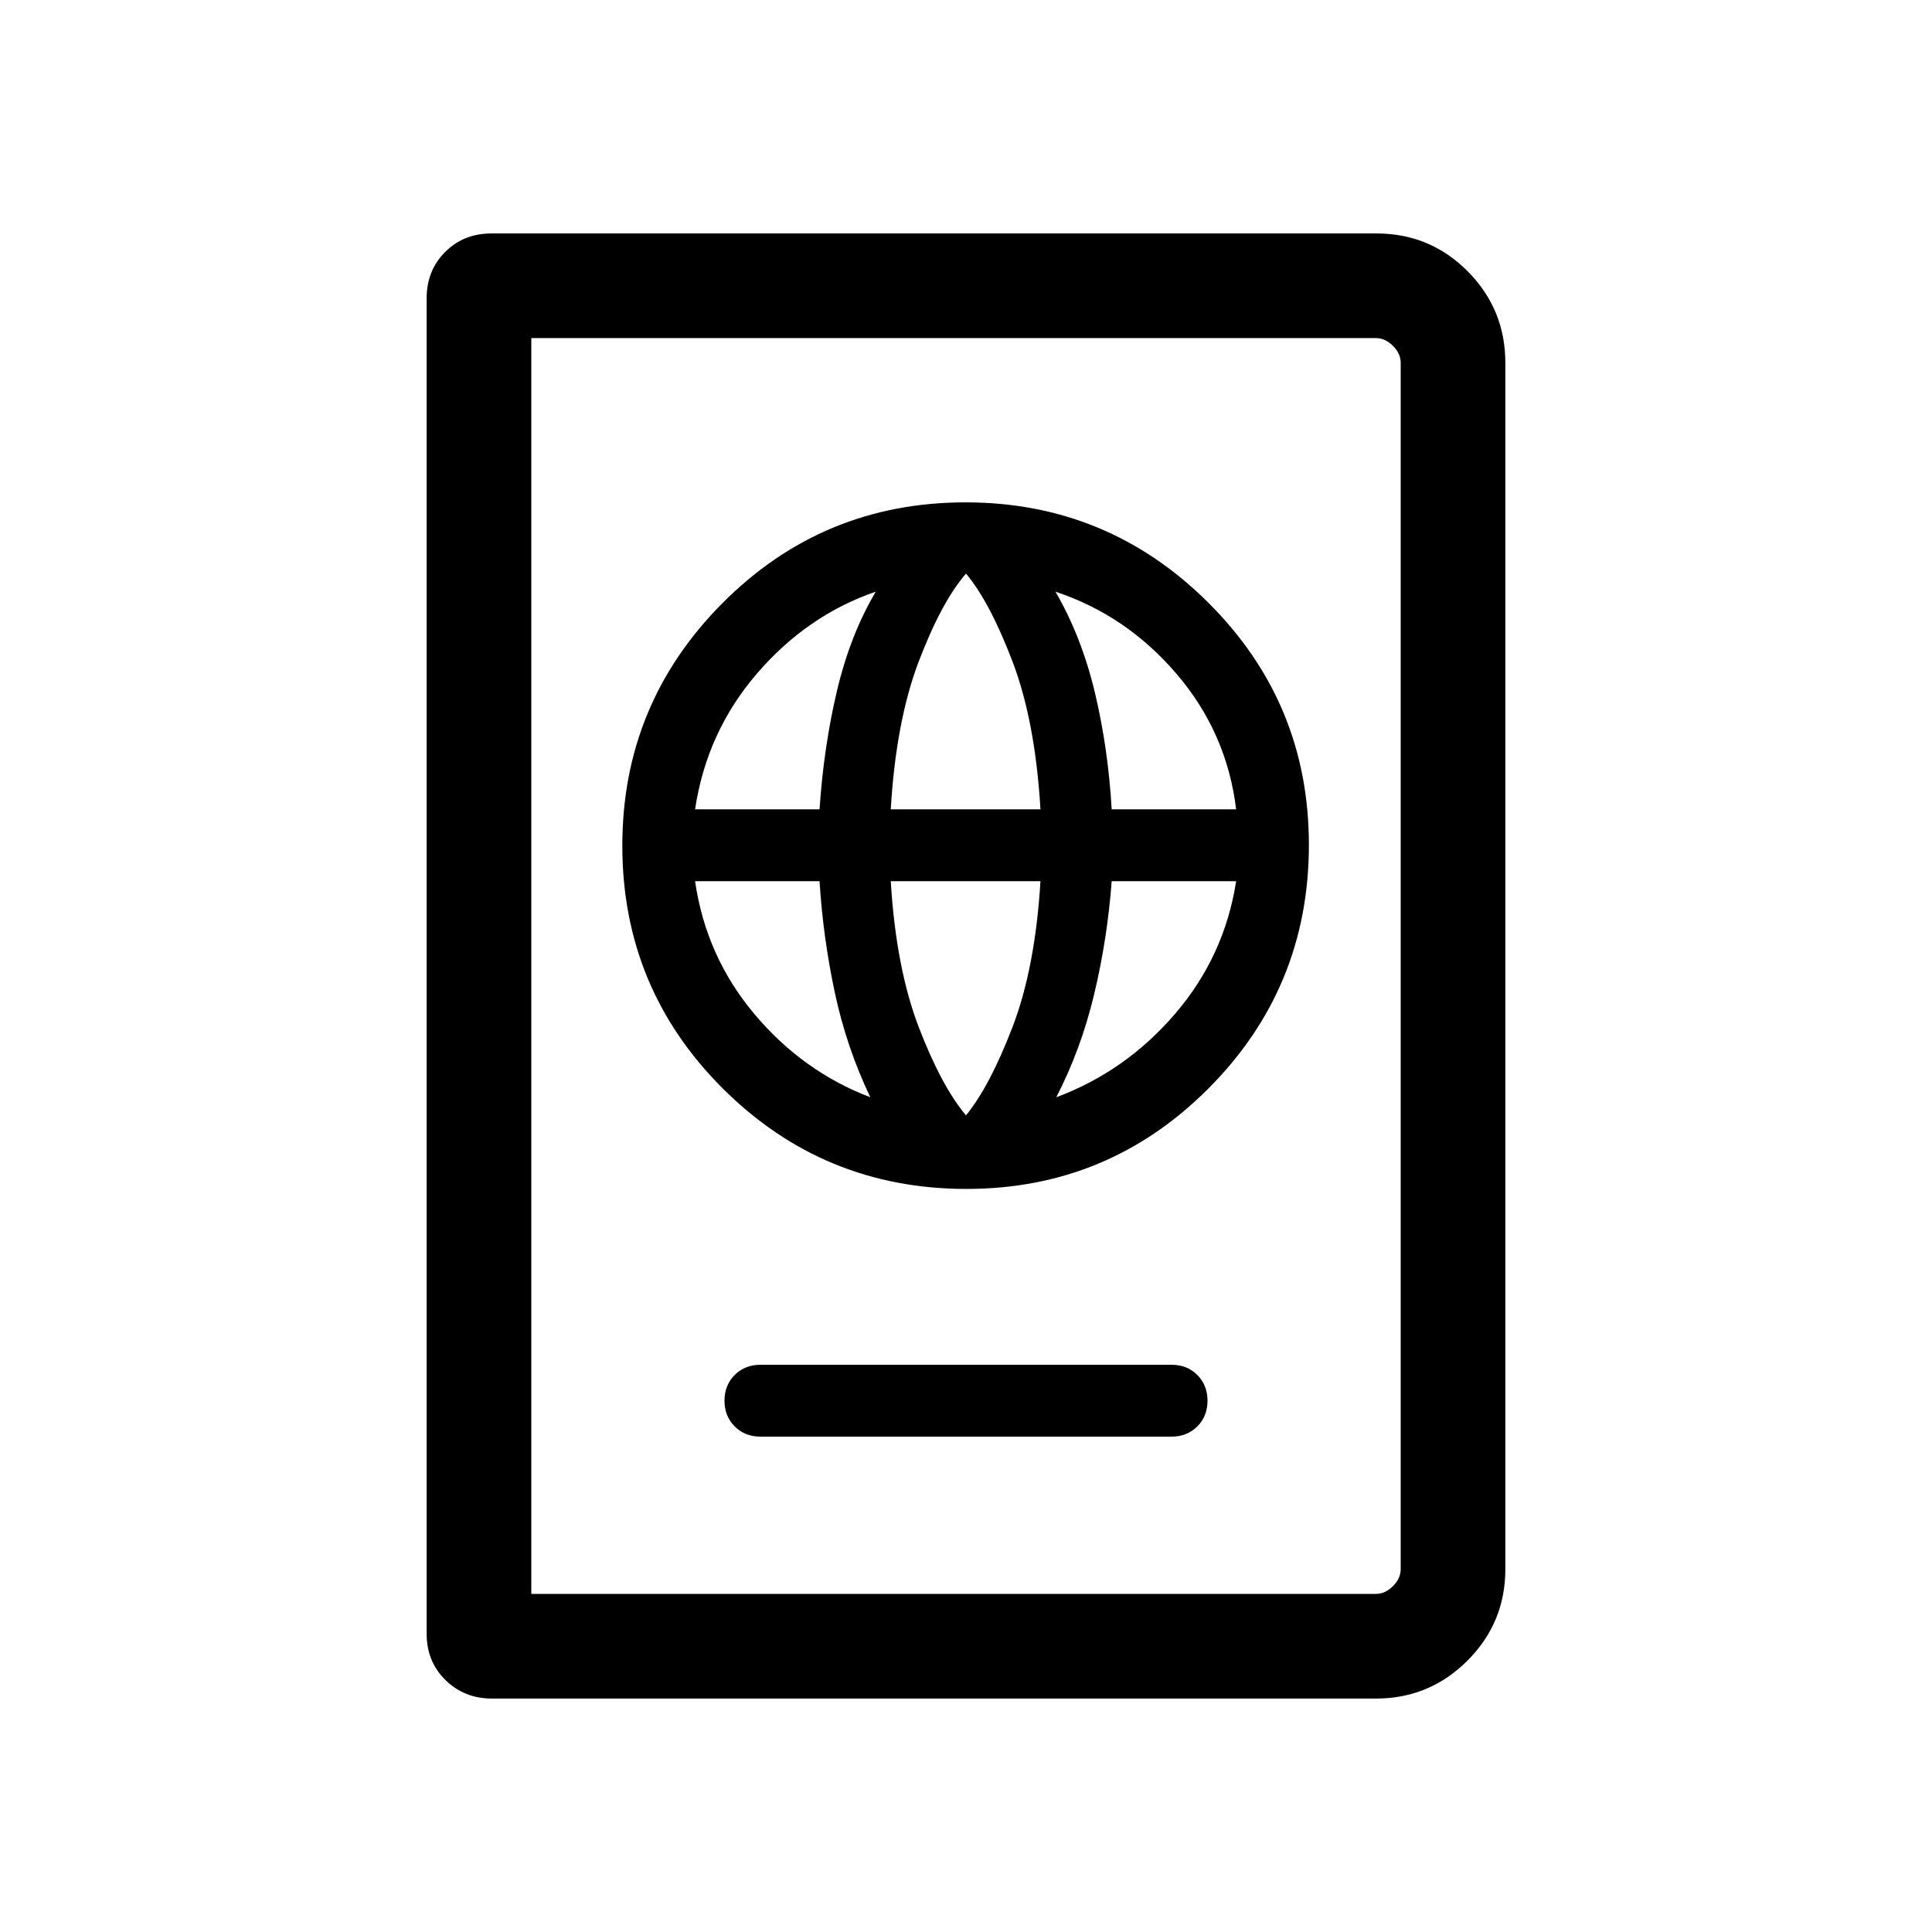 <svg xmlns="http://www.w3.org/2000/svg" height="20" viewBox="0 -960 960 960" width="20"><path d="M377.85-246.15h204.3q7.71 0 12.78-5.07Q600-256.29 600-264q0-7.71-5.07-12.78-5.07-5.07-12.78-5.07h-204.3q-7.71 0-12.78 5.07Q360-271.71 360-264q0 7.71 5.07 12.78 5.07 5.07 12.78 5.07Zm102.36-123.08q70.56 0 120.37-50.02 49.8-50.02 49.8-120.96 0-70.56-50.02-120.37-50.02-49.8-120.57-49.8-70.94 0-120.75 50.02t-49.81 120.57q0 70.94 50.02 120.75t120.96 49.81Zm-.21-36.54q-12.23-14.54-23.5-43.92-11.27-29.39-13.89-72.46H517q-2.61 43.07-13.88 72.46-11.27 29.38-23.12 43.92Zm-47.54-9q-33.69-12.84-57.69-41.46t-29.39-65.92h61.84q1.76 27.99 7.58 55.3t17.66 52.08Zm92.38 0q12.24-23.61 18.82-51.12 6.59-27.5 8.73-56.26h61.84q-5.77 37.3-30.35 65.92-24.57 28.62-59.04 41.46ZM345.38-557.85q5.77-38.46 30.74-67.46 24.96-29 59.04-40.69-12.62 21.31-19.21 49-6.59 27.7-8.73 59.15h-61.84Zm97.23 0q2.62-43.84 13.89-73.42T480-675q11.85 14.15 23.12 43.73 11.27 29.58 13.88 73.42h-74.39Zm109.78 0q-1.75-30.3-8.34-57.99-6.59-27.7-19.59-50.16 35.23 11.69 60.19 40.88 24.97 29.2 29.58 67.27h-61.84ZM244.45-116q-13.76 0-23.1-9.2-9.35-9.19-9.35-22.96v-663.68q0-13.77 9.2-22.96 9.21-9.2 22.98-9.2h439.79q26.64 0 45.34 18.84Q748-806.31 748-779.69v599.38q0 26.62-18.83 45.47Q710.34-116 683.73-116H244.45ZM264-168h419.69q4.62 0 8.46-3.85 3.85-3.84 3.85-8.46v-599.38q0-4.62-3.85-8.46-3.84-3.85-8.46-3.85H264v624Zm0 0v-624 624Z"/></svg>